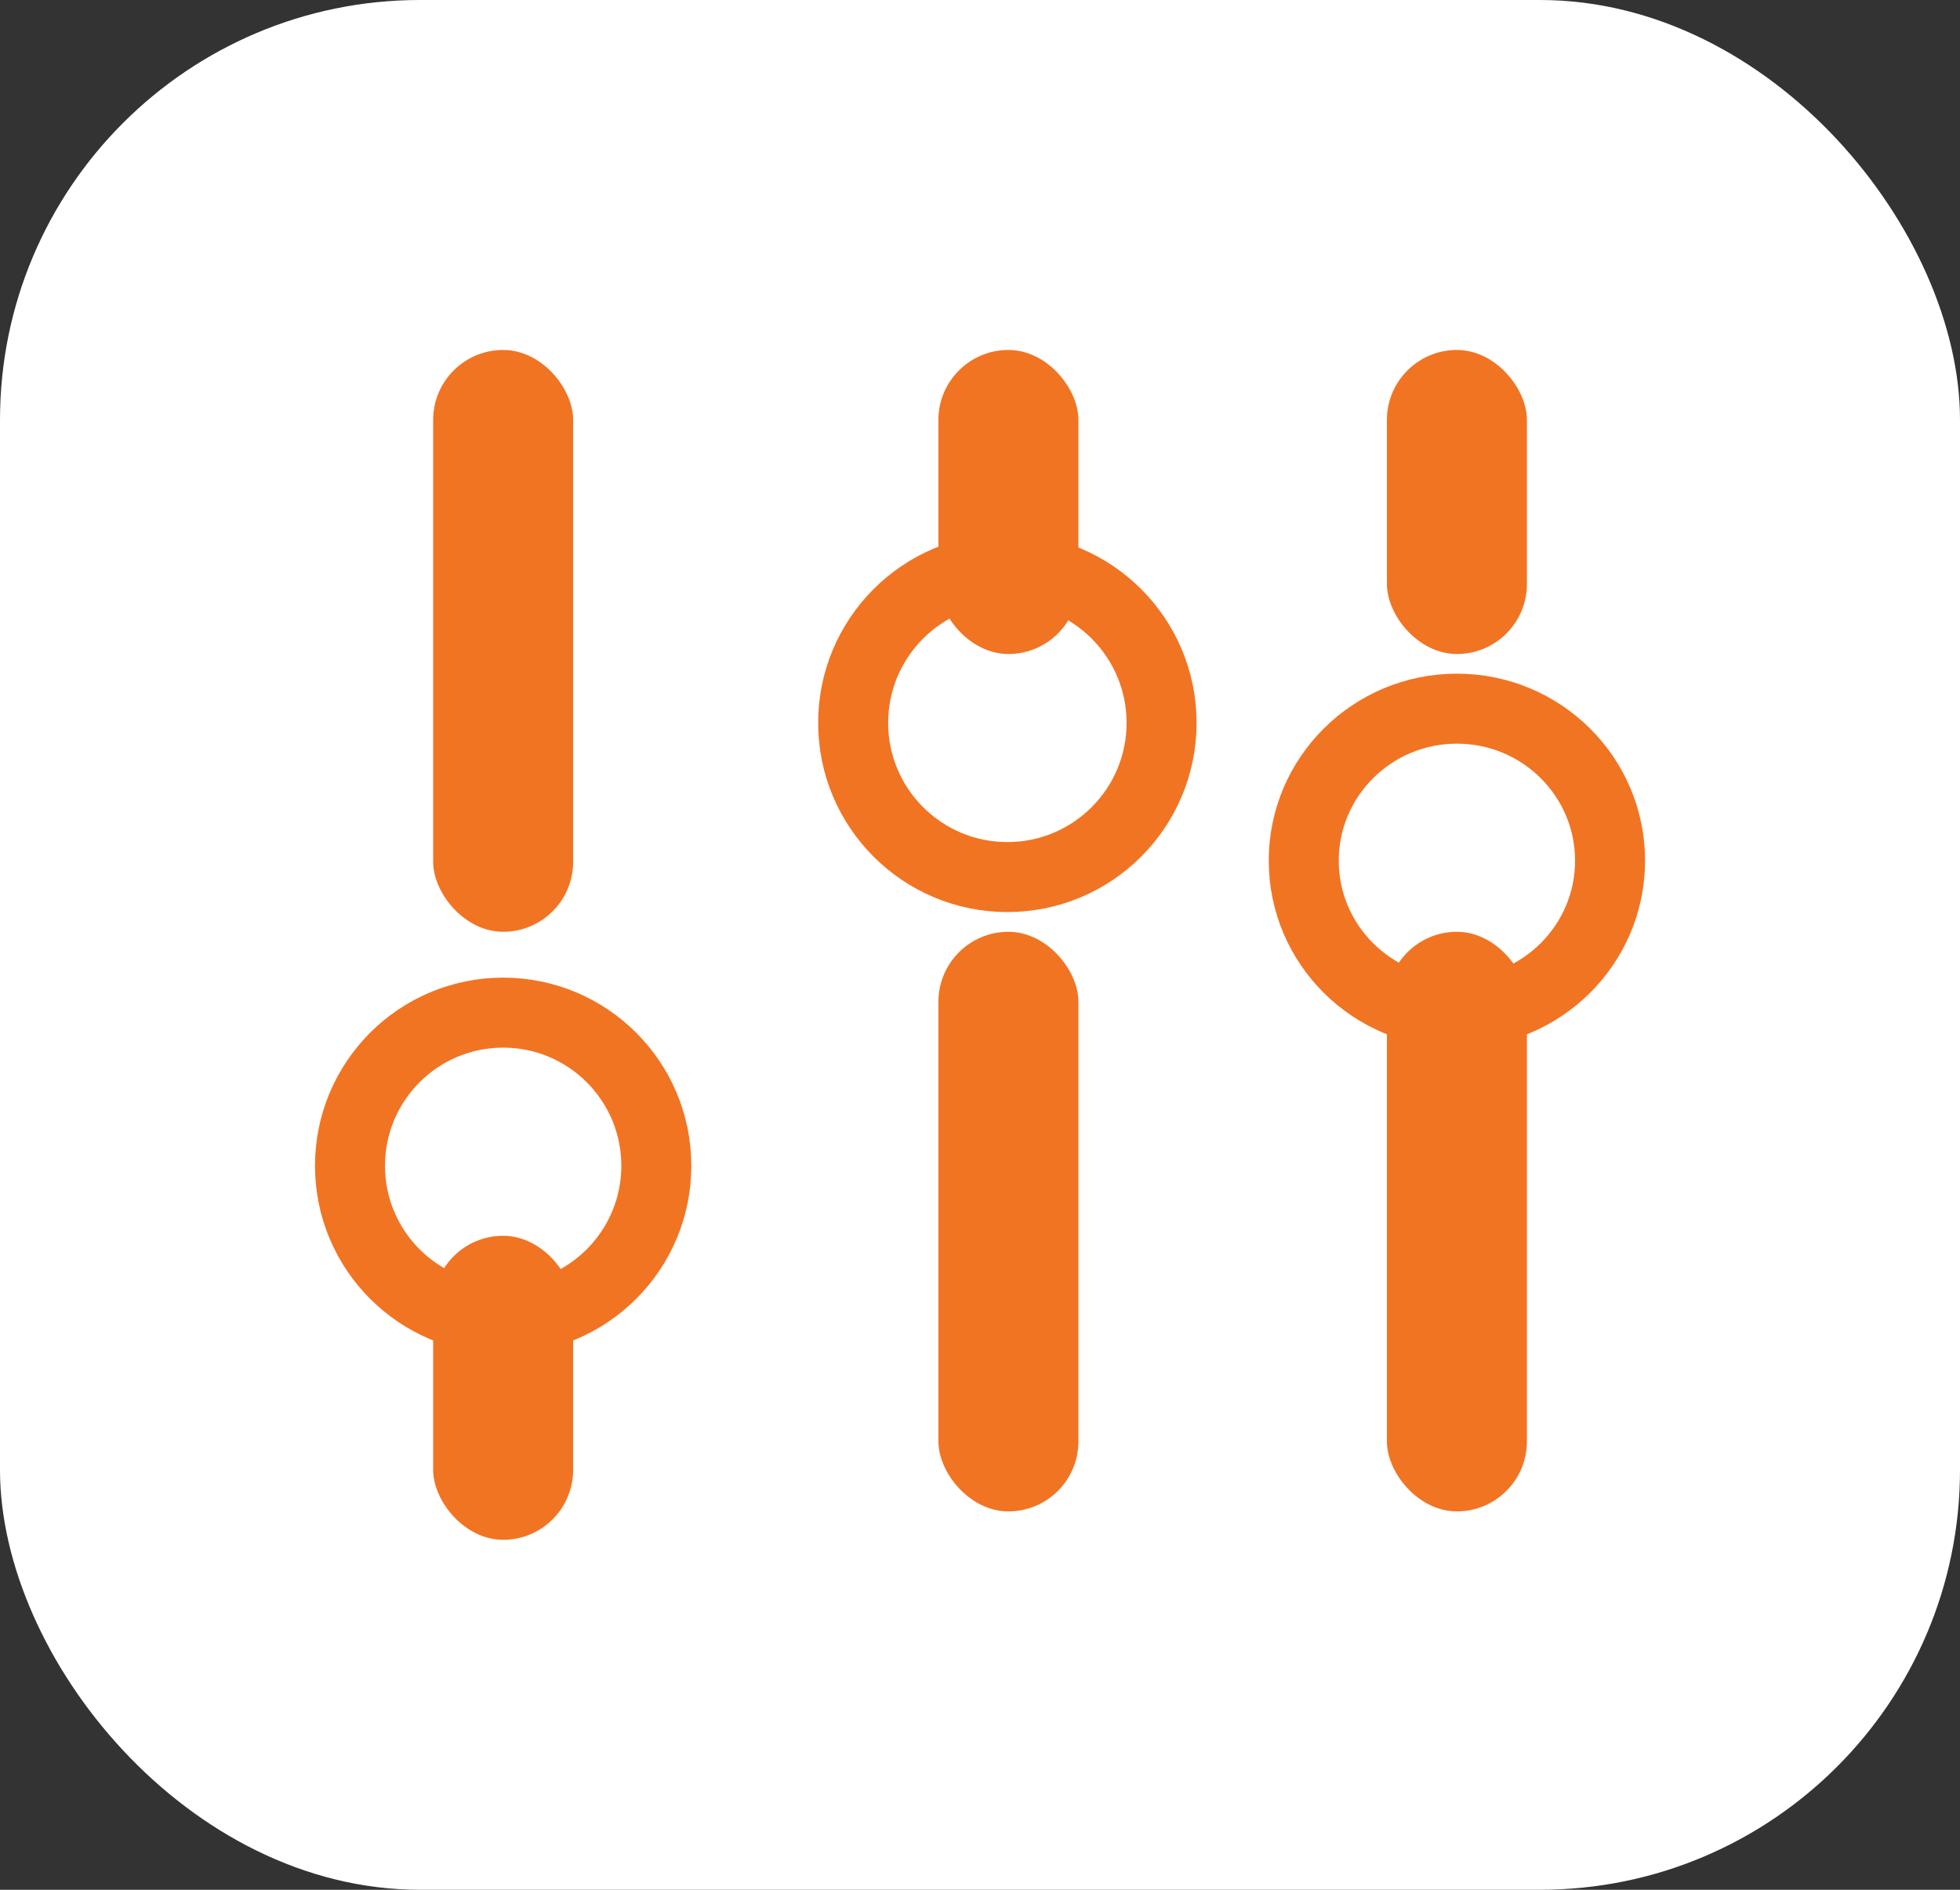 <svg xmlns="http://www.w3.org/2000/svg" width="28" height="27" viewBox="0 0 28 27">
  <rect x="0" y="0" width="28" height="27" fill="#333333" stroke="none"/>
<defs>
    <style>
      .cls-1 {
        fill: #fff;
      }

      .cls-2 {
        fill: #f17423;
      }

      .cls-3 {
        fill: none;
        stroke: #f17423;
        stroke-width: 1px;
      }
    </style>
  </defs>
  <rect id="Rounded_Rectangle_539" data-name="Rounded Rectangle 539" class="cls-1" width="28" height="27" rx="6" ry="6"/>
  <rect id="Rounded_Rectangle_1_copy_6" data-name="Rounded Rectangle 1 copy 6" class="cls-2" x="6.188" y="5" width="2" height="8.313" rx="1" ry="1"/>
  <rect id="Rounded_Rectangle_1_copy_6-2" data-name="Rounded Rectangle 1 copy 6" class="cls-2" x="13.406" y="5" width="2" height="4.344" rx="1" ry="1"/>
  <circle id="Ellipse_1_copy_4" data-name="Ellipse 1 copy 4" class="cls-3" cx="7.188" cy="16.656" r="2.188"/>
  <circle id="Ellipse_1_copy_4-2" data-name="Ellipse 1 copy 4" class="cls-3" cx="14.391" cy="10.328" r="2.203"/>
  <ellipse id="Ellipse_1_copy_4-3" data-name="Ellipse 1 copy 4" class="cls-3" cx="20.813" cy="12.297" rx="2.188" ry="2.172"/>
  <rect id="Rounded_Rectangle_1_copy_6-3" data-name="Rounded Rectangle 1 copy 6" class="cls-2" x="13.406" y="13.313" width="2" height="8.281" rx="1" ry="1"/>
  <rect id="Rounded_Rectangle_1_copy_6-4" data-name="Rounded Rectangle 1 copy 6" class="cls-2" x="19.813" y="13.313" width="2" height="8.281" rx="1" ry="1"/>
  <rect id="Rounded_Rectangle_1_copy_6-5" data-name="Rounded Rectangle 1 copy 6" class="cls-2" x="19.813" y="5" width="2" height="4.344" rx="1" ry="1"/>
  <rect id="Rounded_Rectangle_1_copy_6-6" data-name="Rounded Rectangle 1 copy 6" class="cls-2" x="6.188" y="17.656" width="2" height="4.344" rx="1" ry="1"/>
</svg>
